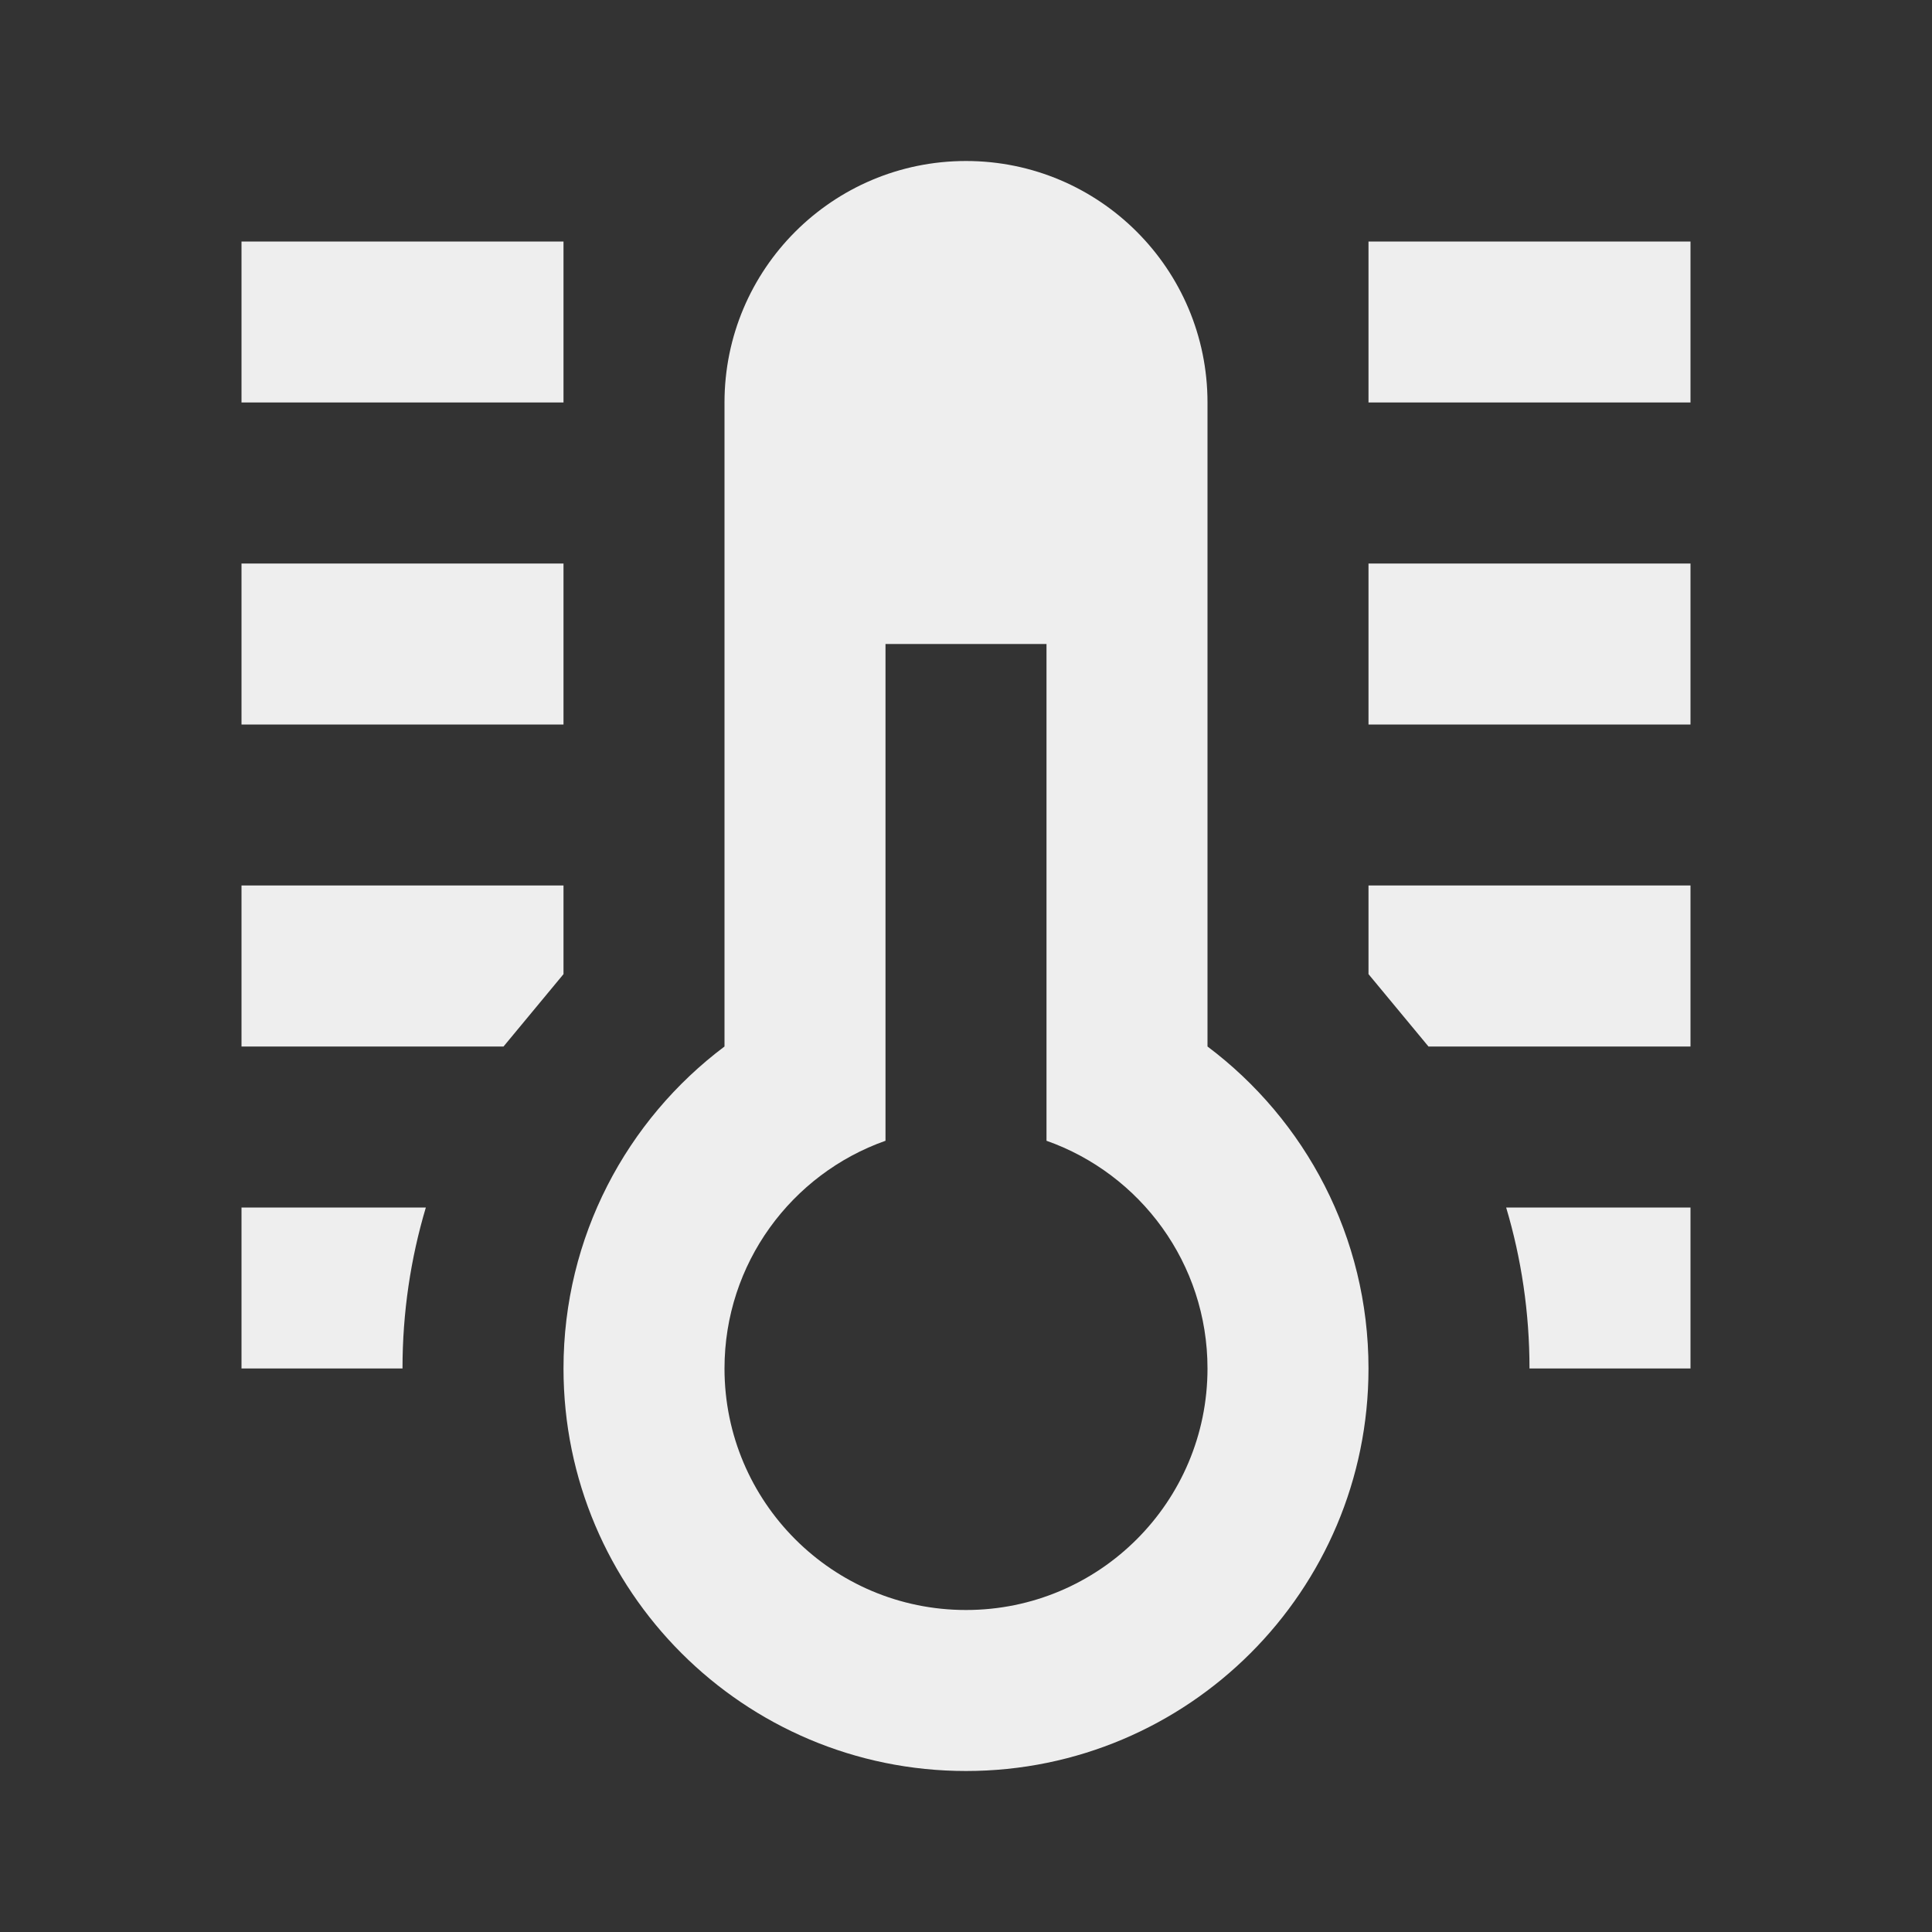 ﻿<?xml version="1.0" encoding="utf-8"?>
<!DOCTYPE svg PUBLIC "-//W3C//DTD SVG 1.1//EN" "http://www.w3.org/Graphics/SVG/1.1/DTD/svg11.dtd">
<svg xmlns="http://www.w3.org/2000/svg" xmlns:xlink="http://www.w3.org/1999/xlink" version="1.1" baseProfile="full" width="24" height="24" viewBox="0 0 24.00 24.00" enable-background="new 0 0 24.00 24.00" xml:space="preserve">
	<rect x="0" y="0" width="24.00" height="24.00" fill="#333333" stroke="none"/>
	<path fill="#eee" fill-opacity="1" stroke-width="0.2" stroke-linejoin="round" d="M 17,3L 21,3L 21,5L 17,5L 17,3 Z M 17,7L 21,7L 21,9L 17,9L 17,7 Z M 17,11L 21,11L 21,13L 17.745,13L 17,12.101L 17,11 Z M 21,15L 21,17L 19,17C 19,16.305 18.899,15.634 18.71,15L 21,15 Z M 17,17C 17,19.761 14.761,22 12,22C 9.239,22 7,19.761 7,17C 7,15.364 7.786,13.912 9,13L 9,5C 9,3.343 10.343,2 12,2C 13.657,2 15,3.343 15,5L 15,13C 16.214,13.912 17,15.364 17,17 Z M 11,8L 11,14.171C 9.835,14.582 9,15.694 9,17C 9,18.657 10.343,20 12,20C 13.657,20 15,18.657 15,17C 15,15.694 14.165,14.582 13,14.171L 13,8L 11,8 Z M 7,3L 7,5L 3,5L 3,3L 7,3 Z M 7,7L 7,9L 3,9L 3,7L 7,7 Z M 7,11L 7,12.101L 6.255,13L 3,13L 3,11L 7,11 Z M 3,15L 5.29,15C 5.101,15.634 5,16.305 5,17L 3,17L 3,15 Z "/>
</svg>
